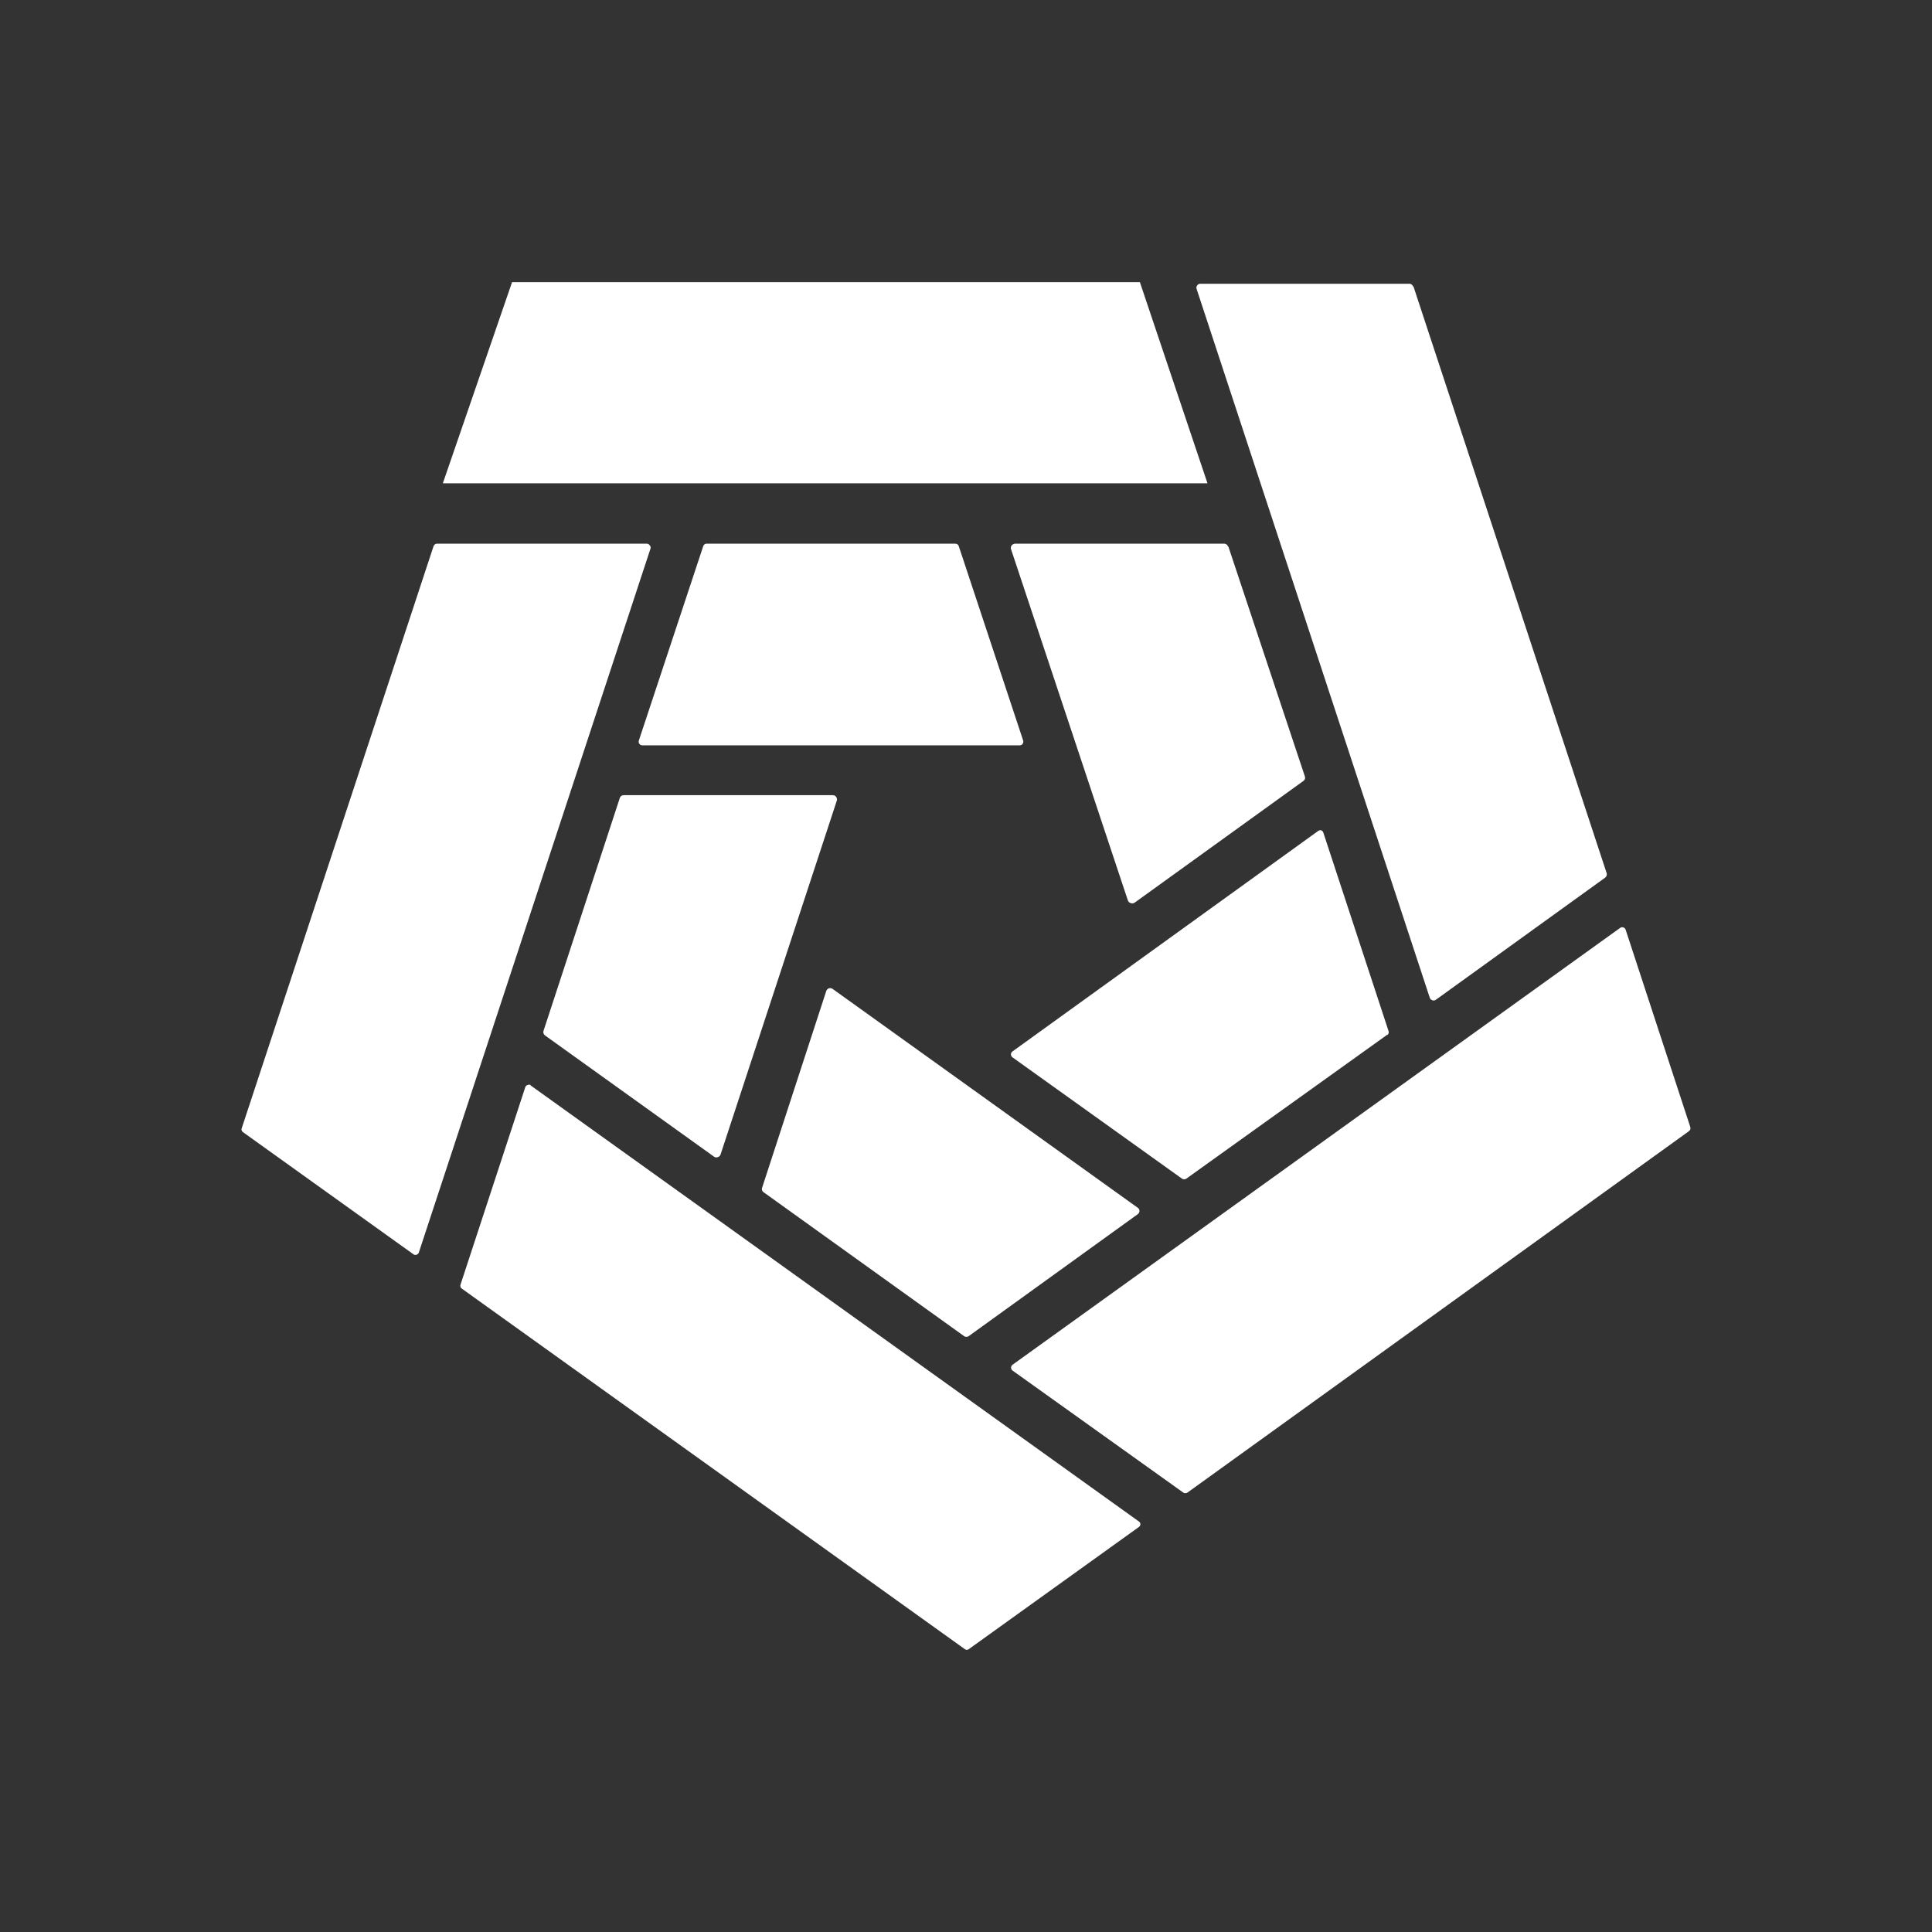 <svg width="24" height="24" viewBox="0 0 24 24" fill="none" xmlns="http://www.w3.org/2000/svg">
<rect x="0" y="0" width="24" height="24" fill="#333333" stroke="none"/>
<path d="M15 6.004H5.501L6.361 3.505H14.16C14.17 3.51 14.17 3.51 14.16 3.505L15 6.004ZM17.559 3.56L19.959 10.848C19.962 10.858 19.961 10.869 19.957 10.879C19.954 10.889 19.947 10.897 19.939 10.903L17.839 12.418C17.832 12.423 17.824 12.427 17.816 12.428C17.807 12.429 17.799 12.428 17.791 12.425C17.783 12.422 17.775 12.417 17.77 12.411C17.765 12.404 17.761 12.396 17.759 12.388L14.865 3.59C14.861 3.578 14.861 3.566 14.866 3.555C14.871 3.544 14.879 3.535 14.89 3.53C14.897 3.526 14.906 3.524 14.915 3.525H17.504C17.515 3.524 17.526 3.527 17.535 3.534C17.544 3.54 17.551 3.549 17.554 3.56H17.559ZM8.081 6.814L5.202 15.562C5.199 15.568 5.195 15.574 5.19 15.578C5.185 15.582 5.18 15.585 5.174 15.587C5.167 15.589 5.161 15.59 5.155 15.589C5.148 15.588 5.142 15.586 5.137 15.582L3.017 14.063C3.01 14.058 3.005 14.051 3.002 14.043C2.999 14.034 2.999 14.026 3.002 14.018L5.386 6.784C5.39 6.775 5.396 6.767 5.404 6.761C5.412 6.756 5.422 6.753 5.431 6.754H8.036C8.043 6.754 8.05 6.756 8.056 6.76C8.062 6.763 8.067 6.768 8.071 6.774C8.076 6.779 8.08 6.786 8.082 6.793C8.083 6.8 8.083 6.807 8.081 6.814ZM8.781 6.754H11.865C11.875 6.753 11.884 6.756 11.893 6.761C11.901 6.767 11.907 6.775 11.91 6.784L12.71 9.199C12.712 9.205 12.713 9.212 12.712 9.219C12.711 9.226 12.709 9.233 12.705 9.238C12.701 9.244 12.696 9.249 12.69 9.253C12.684 9.256 12.677 9.258 12.67 9.259H7.976C7.969 9.258 7.962 9.256 7.956 9.253C7.95 9.249 7.945 9.244 7.941 9.238C7.937 9.233 7.935 9.226 7.934 9.219C7.933 9.212 7.934 9.205 7.936 9.199L8.736 6.784C8.739 6.775 8.745 6.767 8.753 6.761C8.761 6.756 8.771 6.753 8.781 6.754ZM15.259 6.789L16.209 9.643C16.213 9.654 16.214 9.666 16.21 9.677C16.206 9.688 16.199 9.697 16.189 9.703L14.095 11.213C14.088 11.218 14.079 11.221 14.07 11.222C14.062 11.223 14.053 11.221 14.045 11.218C14.036 11.216 14.029 11.211 14.023 11.205C14.017 11.199 14.012 11.191 14.01 11.183L12.56 6.824C12.558 6.818 12.557 6.811 12.557 6.804C12.557 6.798 12.559 6.791 12.561 6.785C12.564 6.779 12.568 6.774 12.573 6.769C12.578 6.765 12.584 6.761 12.59 6.759C12.598 6.755 12.607 6.753 12.615 6.754H15.205C15.216 6.753 15.226 6.757 15.236 6.763C15.245 6.769 15.251 6.778 15.255 6.789H15.259ZM10.396 9.943L8.951 14.342C8.948 14.35 8.944 14.356 8.939 14.361C8.934 14.366 8.928 14.37 8.921 14.373C8.914 14.376 8.906 14.378 8.898 14.378C8.89 14.378 8.883 14.376 8.876 14.373L6.771 12.863C6.763 12.857 6.756 12.848 6.752 12.838C6.749 12.829 6.748 12.818 6.751 12.808L7.701 9.908C7.705 9.899 7.712 9.891 7.721 9.885C7.73 9.88 7.741 9.878 7.751 9.878H10.345C10.357 9.878 10.369 9.882 10.378 9.889C10.387 9.897 10.393 9.907 10.396 9.918C10.398 9.927 10.398 9.935 10.396 9.943ZM17.234 12.853L14.735 14.643C14.727 14.647 14.719 14.65 14.71 14.65C14.701 14.65 14.692 14.647 14.685 14.643L12.575 13.133C12.57 13.129 12.566 13.123 12.563 13.117C12.56 13.111 12.558 13.104 12.558 13.098C12.558 13.091 12.56 13.084 12.563 13.078C12.566 13.072 12.57 13.067 12.575 13.063L16.374 10.323C16.379 10.319 16.385 10.316 16.391 10.315C16.397 10.313 16.403 10.312 16.409 10.313C16.416 10.316 16.423 10.319 16.428 10.325C16.433 10.33 16.437 10.336 16.439 10.343L17.249 12.808C17.252 12.817 17.252 12.826 17.25 12.835C17.247 12.844 17.242 12.852 17.234 12.858V12.853ZM20.979 14.053L14.75 18.542C14.742 18.547 14.734 18.549 14.725 18.549C14.716 18.549 14.707 18.547 14.7 18.542L12.58 17.027C12.574 17.023 12.569 17.017 12.565 17.011C12.562 17.004 12.56 16.997 12.56 16.989C12.56 16.982 12.562 16.975 12.565 16.968C12.569 16.962 12.574 16.956 12.58 16.952L20.124 11.528C20.129 11.524 20.136 11.521 20.143 11.519C20.15 11.518 20.157 11.518 20.164 11.52C20.171 11.522 20.177 11.526 20.182 11.53C20.187 11.535 20.191 11.541 20.194 11.548L20.998 14.002C21.001 14.012 21 14.022 20.997 14.031C20.993 14.04 20.987 14.047 20.979 14.053ZM10.341 12.283L14.14 15.008C14.149 15.017 14.155 15.029 14.155 15.043C14.155 15.05 14.153 15.058 14.149 15.065C14.146 15.072 14.141 15.078 14.135 15.082L12.035 16.597C12.027 16.604 12.016 16.607 12.005 16.607C11.994 16.607 11.984 16.604 11.975 16.597L9.481 14.807C9.474 14.801 9.469 14.793 9.466 14.784C9.463 14.776 9.463 14.766 9.466 14.758L10.265 12.308C10.268 12.301 10.272 12.294 10.278 12.289C10.283 12.283 10.29 12.28 10.297 12.277C10.304 12.275 10.312 12.274 10.319 12.275C10.327 12.276 10.334 12.279 10.341 12.283ZM6.591 13.483L14.15 18.902C14.155 18.905 14.159 18.91 14.162 18.916C14.165 18.922 14.166 18.928 14.166 18.934C14.166 18.941 14.165 18.947 14.162 18.952C14.159 18.958 14.155 18.963 14.15 18.967L12.035 20.486C12.028 20.492 12.019 20.495 12.01 20.495C12.001 20.495 11.992 20.492 11.985 20.486L5.736 16.007C5.728 16.002 5.722 15.994 5.72 15.985C5.717 15.976 5.718 15.966 5.721 15.957L6.526 13.503C6.529 13.496 6.533 13.491 6.538 13.486C6.543 13.482 6.55 13.479 6.556 13.478C6.562 13.475 6.568 13.474 6.574 13.474C6.58 13.474 6.586 13.475 6.591 13.478V13.483Z" fill="white"/>
</svg>
